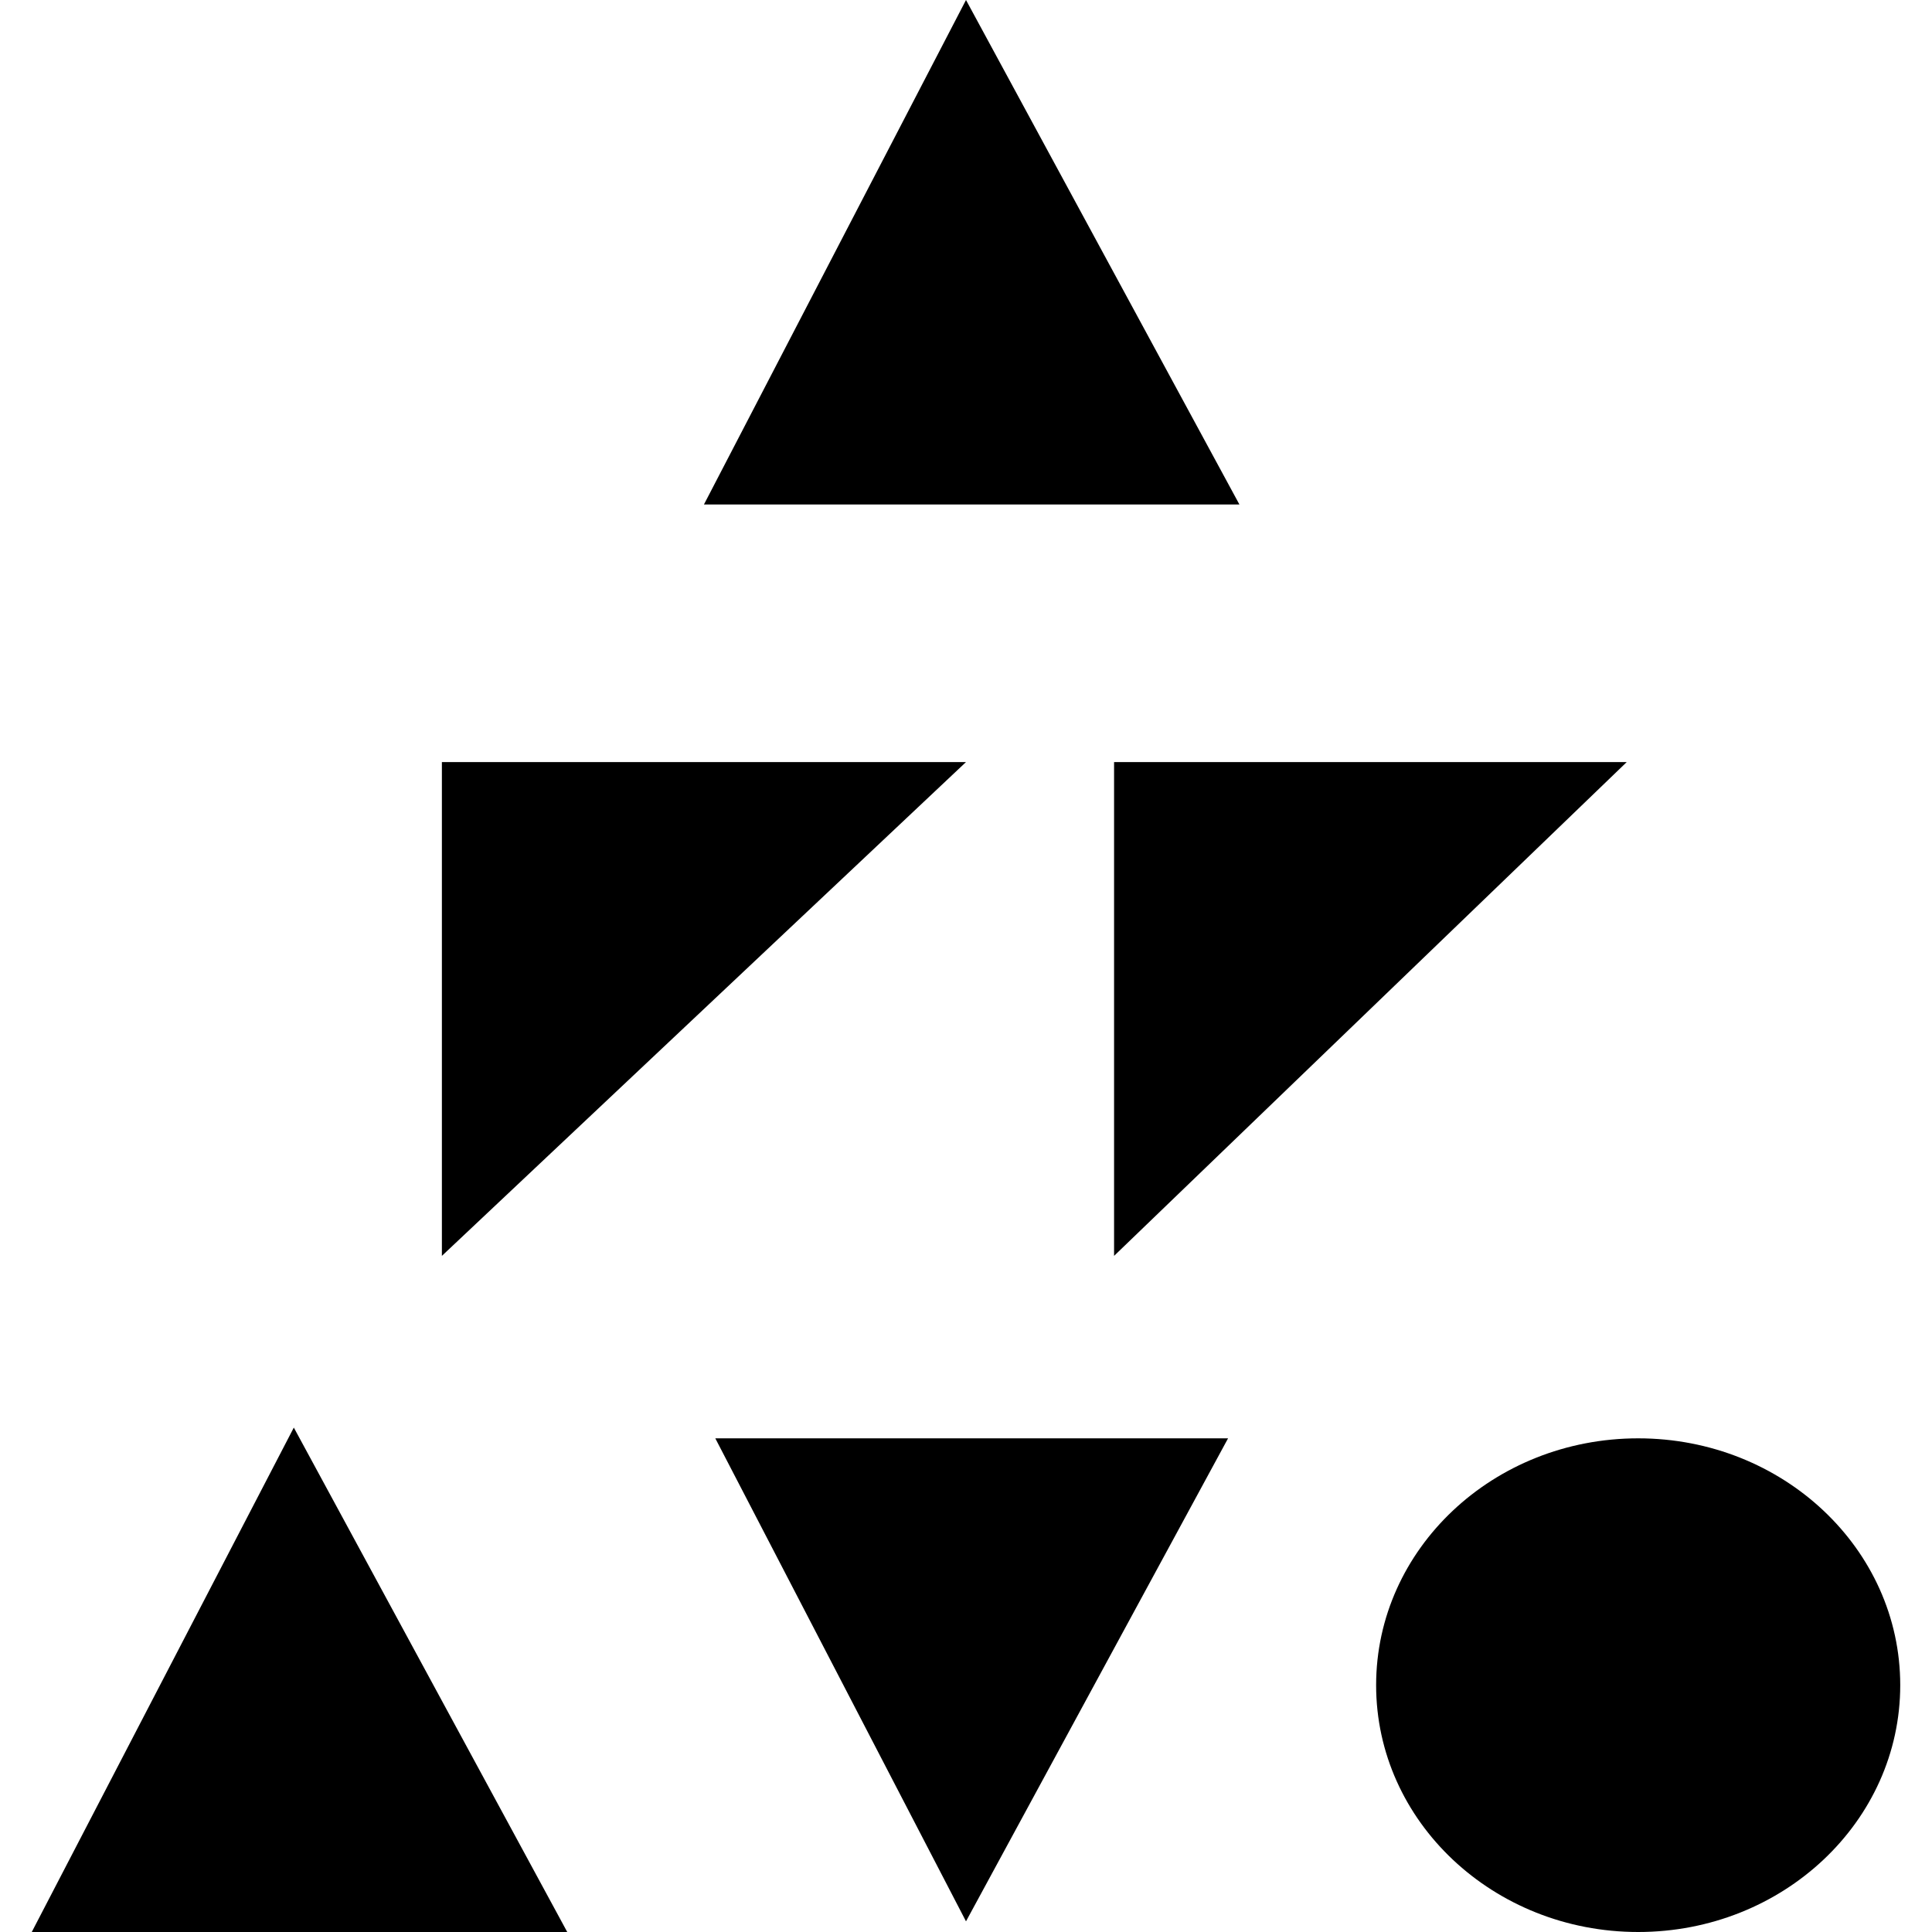<?xml version="1.0" encoding="utf-8"?>
<!-- Generator: Adobe Illustrator 16.2.1, SVG Export Plug-In . SVG Version: 6.00 Build 0)  -->
<!DOCTYPE svg PUBLIC "-//W3C//DTD SVG 1.1//EN" "http://www.w3.org/Graphics/SVG/1.1/DTD/svg11.dtd">
<svg version="1.1" id="Layer_1" xmlns="http://www.w3.org/2000/svg" xmlns:xlink="http://www.w3.org/1999/xlink" x="0px" y="0px"
	 width="25px" height="25px" viewBox="0 0 25 25" enable-background="new 0 0 25 25" xml:space="preserve">
<g>
	<polygon points="12.5,0 9.109,6.528 16.038,6.528 	"/>
	<polygon points="3.802,18.473 0.411,25 7.34,25 	"/>
	<polygon points="12.5,24.862 15.891,18.612 9.256,18.612 	"/>
	<ellipse cx="21.198" cy="21.806" rx="3.391" ry="3.194"/>
	<polygon points="12.5,9.861 5.718,9.861 5.718,16.251 	"/>
	<polygon points="21.05,9.861 14.416,9.861 14.416,16.251 	"/>
</g>
</svg>

